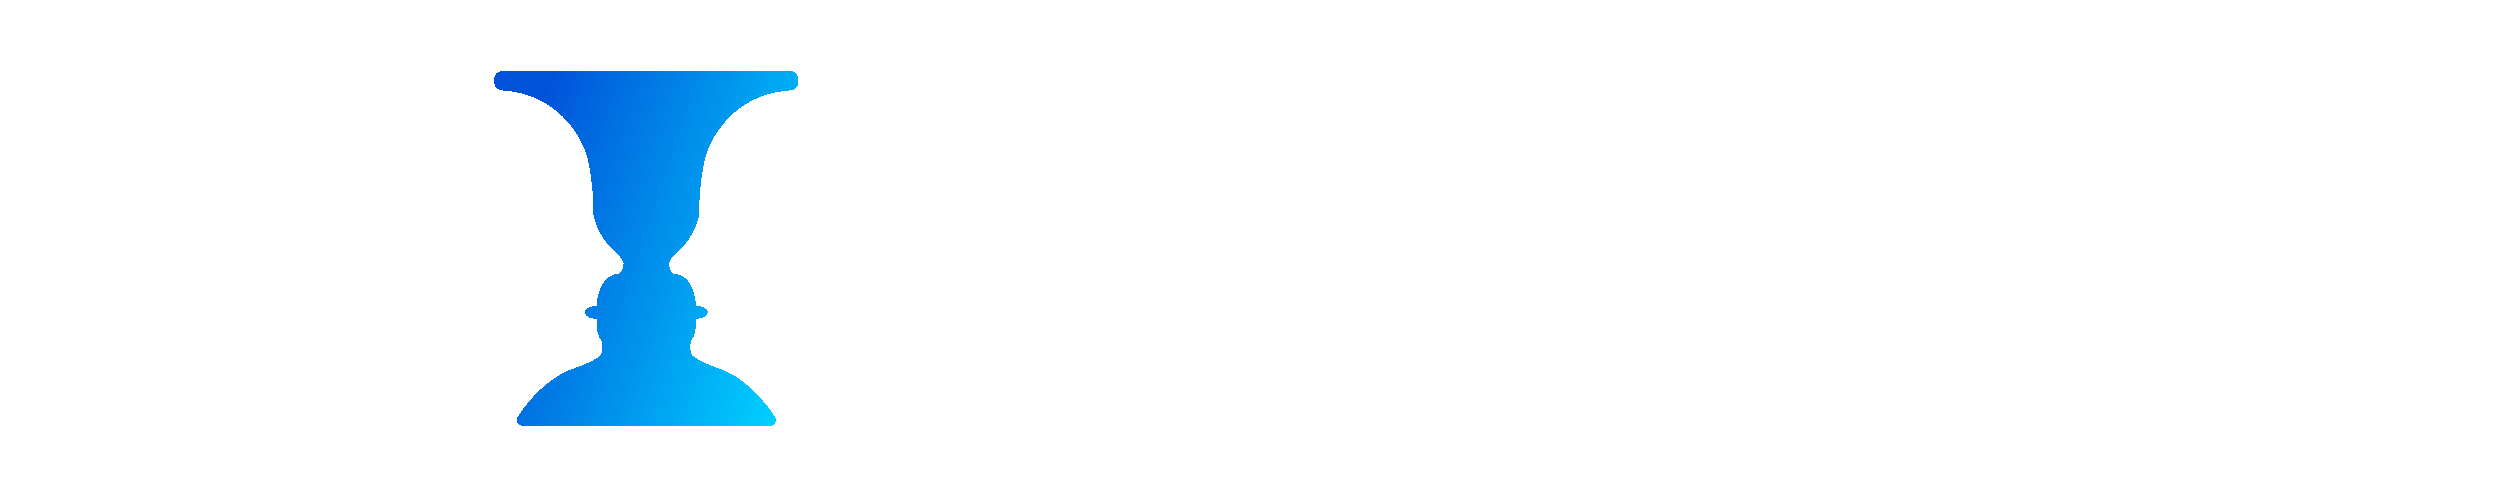 <svg width="176" height="34" viewBox="0 0 176 34" fill="none" xmlns="http://www.w3.org/2000/svg">
<g filter="url(#filter0_d_165_11365)">
<path fill-rule="evenodd" clip-rule="evenodd" d="M53.612 3C53.88 3 54.037 3.121 54.123 3.274C54.207 3.424 54.221 3.603 54.209 3.722C54.208 3.987 54.11 4.151 53.985 4.248C53.861 4.343 53.712 4.371 53.613 4.367C49.613 4.645 47.936 7.783 47.598 9.317C47.26 10.886 47.209 12.486 47.226 13.089L47.226 13.091L47.225 13.094C47.025 14.194 46.343 15.101 46.026 15.418L46.025 15.419L46.024 15.42C45.578 15.796 45.333 16.08 45.209 16.281C45.147 16.381 45.115 16.46 45.103 16.518C45.09 16.578 45.098 16.613 45.109 16.629L45.113 16.635L45.113 16.642C45.133 17.065 45.358 17.248 45.466 17.289C46.053 17.291 46.431 17.677 46.665 18.151C46.893 18.616 46.986 19.171 47.001 19.55C47.624 19.538 47.813 19.813 47.822 19.972L47.822 19.973C47.822 20.168 47.672 20.286 47.499 20.354C47.334 20.419 47.14 20.443 47.002 20.445C47.001 20.959 46.956 21.296 46.899 21.509C46.87 21.616 46.838 21.693 46.806 21.745C46.779 21.79 46.751 21.819 46.723 21.832C46.494 22.393 46.629 22.853 46.723 23.014C46.919 23.199 47.3 23.402 47.699 23.581C48.099 23.76 48.514 23.913 48.774 24C49.684 24.33 50.514 24.973 51.18 25.641C51.847 26.309 52.353 27.004 52.615 27.441L52.617 27.445L52.618 27.449C52.649 27.647 52.582 27.782 52.483 27.868C52.386 27.954 52.26 27.991 52.173 28L52.172 28H34.828L34.827 28C34.74 27.991 34.614 27.954 34.517 27.868C34.418 27.782 34.351 27.647 34.382 27.449L34.383 27.445L34.385 27.441C34.647 27.004 35.153 26.309 35.82 25.641C36.486 24.973 37.316 24.33 38.225 24C38.485 23.914 38.901 23.76 39.301 23.581C39.701 23.402 40.081 23.199 40.277 23.014C40.371 22.853 40.506 22.393 40.277 21.832C40.249 21.819 40.221 21.79 40.194 21.745C40.162 21.693 40.13 21.616 40.101 21.509C40.045 21.296 39.999 20.959 39.998 20.445C39.86 20.443 39.666 20.419 39.501 20.354C39.328 20.286 39.178 20.168 39.178 19.973L39.178 19.972C39.187 19.813 39.376 19.538 39.999 19.55C40.014 19.171 40.107 18.616 40.336 18.151C40.569 17.677 40.947 17.291 41.534 17.289C41.642 17.248 41.867 17.065 41.887 16.642L41.887 16.635L41.891 16.629C41.902 16.613 41.91 16.578 41.897 16.518C41.885 16.46 41.853 16.381 41.791 16.281C41.667 16.08 41.422 15.796 40.976 15.42L40.975 15.419L40.974 15.418C40.657 15.101 39.975 14.194 39.775 13.094L39.774 13.091L39.774 13.089C39.791 12.486 39.74 10.886 39.402 9.317C39.064 7.783 37.388 4.645 33.387 4.367C33.288 4.371 33.139 4.343 33.015 4.248C32.89 4.151 32.792 3.987 32.791 3.722C32.779 3.603 32.793 3.424 32.877 3.274C32.963 3.121 33.12 3 33.388 3H53.612Z" fill="url(#paint0_linear_165_11365)" shape-rendering="crispEdges"/>
</g>
<path d="M65.783 21L68.243 7H76.873L76.513 9.1H70.153L69.523 12.67H73.623L73.223 14.86H69.143L68.053 21H65.783ZM77.773 21.24C76.82 21.24 76.067 20.97 75.513 20.43C74.967 19.89 74.693 19.173 74.693 18.28C74.693 17.52 74.877 16.857 75.243 16.29C75.61 15.723 76.12 15.283 76.773 14.97C77.433 14.657 78.203 14.5 79.083 14.5C79.523 14.5 79.957 14.553 80.383 14.66C80.81 14.767 81.167 14.917 81.453 15.11L81.593 14.4C81.713 13.767 81.643 13.283 81.383 12.95C81.123 12.61 80.69 12.44 80.083 12.44C79.597 12.44 79.067 12.533 78.493 12.72C77.92 12.9 77.373 13.157 76.853 13.49L76.553 11.71C77.18 11.323 77.813 11.033 78.453 10.84C79.1 10.64 79.747 10.54 80.393 10.54C81.187 10.54 81.853 10.7 82.393 11.02C82.933 11.34 83.317 11.79 83.543 12.37C83.777 12.943 83.827 13.613 83.693 14.38L82.533 21H80.423L80.563 20.18C80.237 20.507 79.823 20.767 79.323 20.96C78.823 21.147 78.307 21.24 77.773 21.24ZM78.333 19.33C78.767 19.33 79.213 19.237 79.673 19.05C80.133 18.857 80.543 18.593 80.903 18.26L81.143 16.87C80.863 16.697 80.547 16.56 80.193 16.46C79.84 16.353 79.48 16.3 79.113 16.3C78.64 16.3 78.23 16.373 77.883 16.52C77.543 16.66 77.28 16.863 77.093 17.13C76.907 17.39 76.813 17.697 76.813 18.05C76.813 18.443 76.95 18.757 77.223 18.99C77.497 19.217 77.867 19.33 78.333 19.33ZM89.311 21.24C88.165 21.24 87.248 20.843 86.561 20.05C85.881 19.25 85.541 18.18 85.541 16.84C85.541 15.607 85.761 14.517 86.201 13.57C86.648 12.623 87.261 11.883 88.041 11.35C88.828 10.81 89.731 10.54 90.751 10.54C91.638 10.54 92.394 10.783 93.021 11.27C93.654 11.75 94.068 12.407 94.261 13.24L92.161 13.94C92.068 13.507 91.878 13.177 91.591 12.95C91.305 12.717 90.938 12.6 90.491 12.6C89.965 12.6 89.491 12.777 89.071 13.13C88.658 13.483 88.331 13.97 88.091 14.59C87.858 15.203 87.741 15.907 87.741 16.7C87.741 17.467 87.891 18.07 88.191 18.51C88.498 18.943 88.915 19.16 89.441 19.16C89.915 19.16 90.335 19.033 90.701 18.78C91.068 18.52 91.361 18.147 91.581 17.66L93.481 18.33C93.121 19.237 92.571 19.95 91.831 20.47C91.098 20.983 90.258 21.24 89.311 21.24ZM99.502 21.24C98.689 21.24 97.979 21.067 97.372 20.72C96.772 20.367 96.305 19.867 95.972 19.22C95.639 18.573 95.472 17.803 95.472 16.91C95.472 16.07 95.599 15.27 95.852 14.51C96.105 13.743 96.465 13.063 96.932 12.47C97.405 11.87 97.975 11.4 98.642 11.06C99.309 10.713 100.059 10.54 100.892 10.54C101.672 10.54 102.342 10.7 102.902 11.02C103.462 11.34 103.892 11.797 104.192 12.39C104.499 12.983 104.652 13.697 104.652 14.53C104.652 14.923 104.615 15.303 104.542 15.67C104.475 16.037 104.385 16.393 104.272 16.74H97.682C97.682 17.273 97.762 17.733 97.922 18.12C98.082 18.5 98.315 18.793 98.622 19C98.929 19.2 99.309 19.3 99.762 19.3C100.155 19.3 100.555 19.217 100.962 19.05C101.375 18.877 101.749 18.633 102.082 18.32L103.162 19.78C102.682 20.227 102.142 20.583 101.542 20.85C100.949 21.11 100.269 21.24 99.502 21.24ZM98.002 14.87H102.512C102.559 14.397 102.522 13.98 102.402 13.62C102.282 13.26 102.079 12.977 101.792 12.77C101.512 12.563 101.149 12.46 100.702 12.46C100.222 12.46 99.799 12.563 99.432 12.77C99.072 12.977 98.772 13.263 98.532 13.63C98.292 13.99 98.115 14.403 98.002 14.87ZM107.399 21L107.139 7H109.389V15.62C109.389 15.793 109.389 15.967 109.389 16.14C109.389 16.307 109.385 16.473 109.379 16.64C109.439 16.473 109.499 16.313 109.559 16.16C109.625 16 109.699 15.82 109.779 15.62L113.449 7H115.319L115.989 15.67C116.002 15.817 116.012 15.983 116.019 16.17C116.032 16.357 116.039 16.517 116.039 16.65C116.085 16.51 116.135 16.36 116.189 16.2C116.242 16.033 116.302 15.867 116.369 15.7L119.499 7H121.859L116.579 21H114.529L113.769 12.42C113.762 12.307 113.752 12.177 113.739 12.03C113.732 11.883 113.725 11.733 113.719 11.58C113.719 11.42 113.715 11.273 113.709 11.14C113.675 11.267 113.619 11.437 113.539 11.65C113.459 11.857 113.369 12.073 113.269 12.3L109.449 21H107.399ZM121.533 21L123.333 10.78H125.493L123.693 21H121.533ZM124.673 9.24C124.373 9.24 124.119 9.137 123.913 8.93C123.713 8.723 123.613 8.47 123.613 8.17C123.613 7.77 123.759 7.42 124.053 7.12C124.346 6.82 124.689 6.67 125.083 6.67C125.396 6.67 125.649 6.77 125.843 6.97C126.043 7.17 126.143 7.427 126.143 7.74C126.143 8.14 125.993 8.49 125.693 8.79C125.399 9.09 125.059 9.24 124.673 9.24ZM129.491 21.24C128.711 21.24 128.154 20.993 127.821 20.5C127.487 20 127.404 19.28 127.571 18.34L128.551 12.7H126.931L127.271 10.78H128.881L129.501 7.32L131.781 6.56L131.041 10.78H133.311L132.981 12.7H130.711L129.751 18.05C129.671 18.53 129.677 18.86 129.771 19.04C129.871 19.22 130.091 19.31 130.431 19.31C130.671 19.31 130.907 19.277 131.141 19.21C131.374 19.143 131.654 19.03 131.981 18.87L131.511 20.8C130.957 21.093 130.284 21.24 129.491 21.24ZM133.447 21L135.837 7.32L138.147 6.56L137.207 11.85C137.54 11.437 137.937 11.117 138.397 10.89C138.857 10.657 139.333 10.54 139.827 10.54C140.6 10.54 141.223 10.717 141.697 11.07C142.17 11.423 142.487 11.943 142.647 12.63C142.813 13.31 142.807 14.15 142.627 15.15L141.587 21H139.447L140.487 15.14C140.64 14.273 140.6 13.627 140.367 13.2C140.133 12.773 139.707 12.56 139.087 12.56C138.48 12.56 137.953 12.783 137.507 13.23C137.067 13.67 136.78 14.253 136.647 14.98L135.587 21H133.447Z" fill="white"/>
<defs>
<filter id="filter0_d_165_11365" x="30.787" y="1" width="29.425" height="33" filterUnits="userSpaceOnUse" color-interpolation-filters="sRGB">
<feFlood flood-opacity="0" result="BackgroundImageFix"/>
<feColorMatrix in="SourceAlpha" type="matrix" values="0 0 0 0 0 0 0 0 0 0 0 0 0 0 0 0 0 0 127 0" result="hardAlpha"/>
<feOffset dx="2" dy="2"/>
<feGaussianBlur stdDeviation="2"/>
<feComposite in2="hardAlpha" operator="out"/>
<feColorMatrix type="matrix" values="0 0 0 0 0 0 0 0 0 0 0 0 0 0 0 0 0 0 0.12 0"/>
<feBlend mode="normal" in2="BackgroundImageFix" result="effect1_dropShadow_165_11365"/>
<feBlend mode="normal" in="SourceGraphic" in2="effect1_dropShadow_165_11365" result="shape"/>
</filter>
<linearGradient id="paint0_linear_165_11365" x1="55.203" y1="20.445" x2="32.787" y2="12.99" gradientUnits="userSpaceOnUse">
<stop stop-color="#D9D9D9" stop-opacity="0"/>
<stop offset="0" stop-color="#00D1FF"/>
<stop offset="0.974" stop-color="#0052D9"/>
</linearGradient>
</defs>
</svg>
